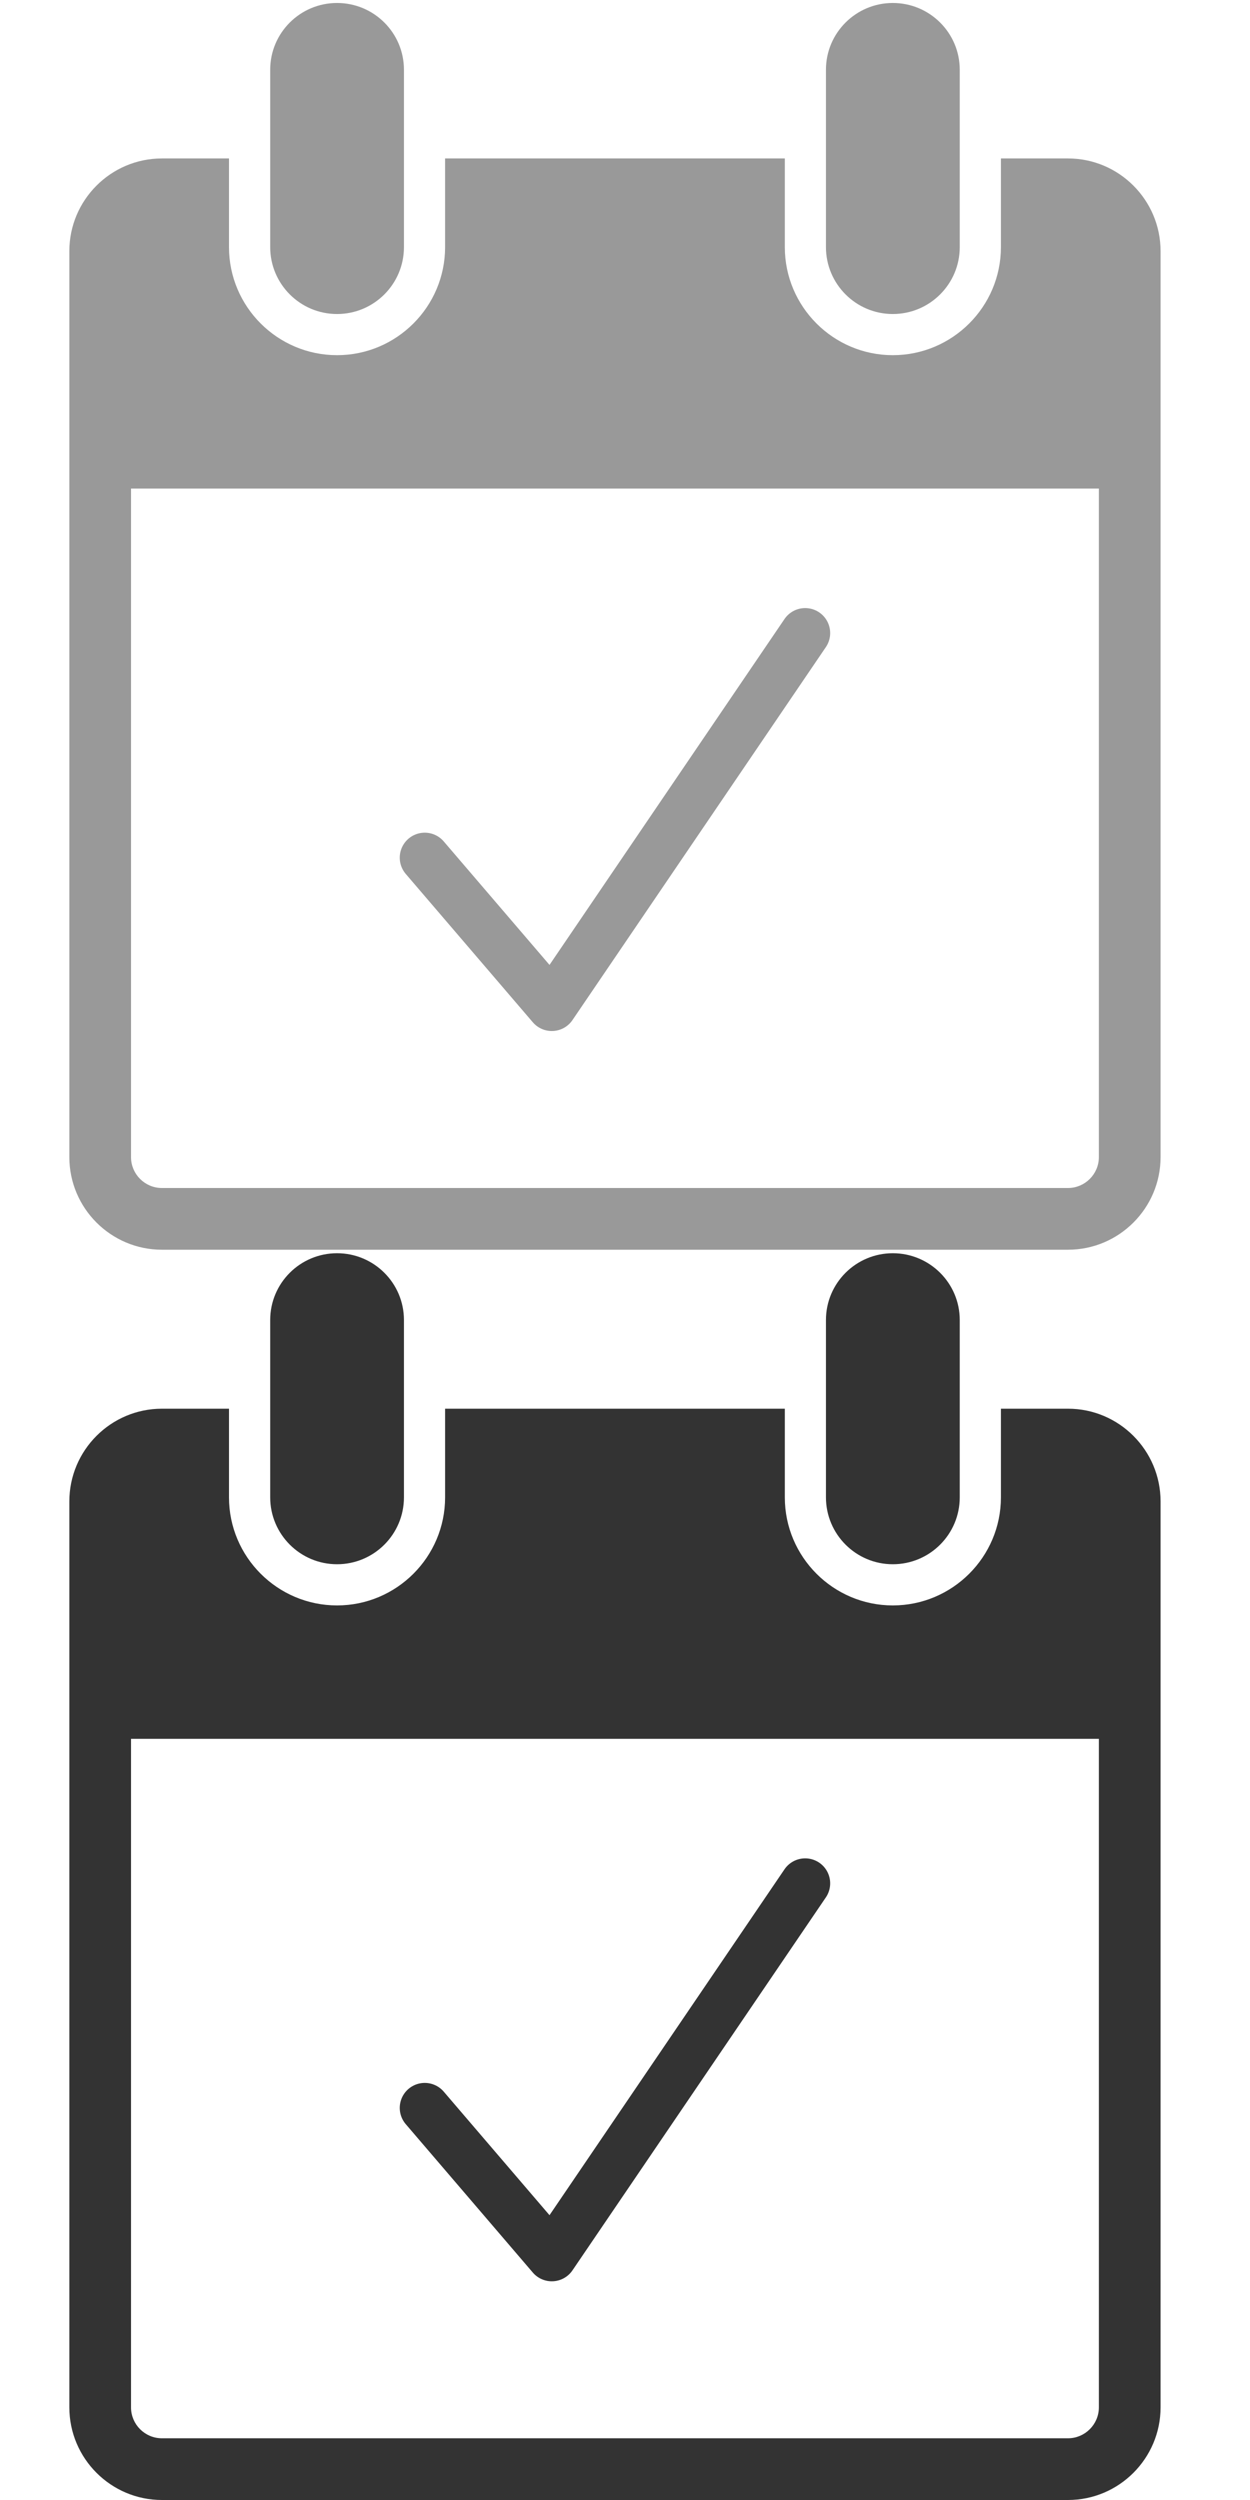 <?xml version="1.0" encoding="utf-8"?>
<!-- Generator: Adobe Illustrator 16.0.4, SVG Export Plug-In . SVG Version: 6.00 Build 0)  -->
<!DOCTYPE svg PUBLIC "-//W3C//DTD SVG 1.1//EN" "http://www.w3.org/Graphics/SVG/1.1/DTD/svg11.dtd">
<svg version="1.1" id="Layer_1" xmlns="http://www.w3.org/2000/svg" xmlns:xlink="http://www.w3.org/1999/xlink" x="0px" y="0px"
	 width="50px" height="100px" viewBox="0 0 50 100" enable-background="new 0 0 50 100" xml:space="preserve">
<g>
	<g>
		<g>
			<path fill="#333333" d="M13.482,50.129c-1.475,0-2.674,1.195-2.674,2.671v7.094c0,1.475,1.197,2.676,2.674,2.676
				c1.476,0,2.676-1.197,2.676-2.676v-7.094C16.158,51.324,14.958,50.129,13.482,50.129z M35.712,50.129
				c-1.473,0-2.674,1.195-2.674,2.671v7.094c0,1.475,1.198,2.676,2.674,2.676c1.477,0,2.678-1.197,2.678-2.676v-7.094
				C38.39,51.324,37.188,50.129,35.712,50.129z"/>
		</g>
		<path fill="#333333" d="M42.721,56.348h-2.684v3.547c0,2.383-1.941,4.322-4.325,4.322c-2.38,0-4.319-1.939-4.319-4.322v-3.547
			H17.804v3.547c0,2.383-1.939,4.322-4.322,4.322S9.16,62.277,9.16,59.895v-3.547H6.476c-2.041,0-3.702,1.664-3.702,3.707v36.24
			c0,2.041,1.662,3.705,3.702,3.705h36.245c2.039,0,3.702-1.664,3.702-3.705v-36.24C46.423,58.012,44.76,56.348,42.721,56.348z
			 M43.955,96.295c0,0.682-0.559,1.236-1.234,1.236H6.476c-0.681,0-1.235-0.555-1.235-1.236V69.553h38.714V96.295z"/>
	</g>
	
		<polyline fill="none" stroke="#333333" stroke-width="2" stroke-linecap="round" stroke-linejoin="round" stroke-miterlimit="10" points="
		16.99,84.316 22.072,90.252 32.207,75.334 	"/>
</g>
<g>
	<g>
		<g>
			<path fill="#999999" d="M13.482,0.119c-1.475,0-2.674,1.195-2.674,2.671v7.095c0,1.475,1.197,2.676,2.674,2.676
				c1.476,0,2.676-1.198,2.676-2.676V2.79C16.158,1.314,14.958,0.119,13.482,0.119z M35.712,0.119c-1.473,0-2.674,1.195-2.674,2.671
				v7.095c0,1.475,1.198,2.676,2.674,2.676c1.477,0,2.678-1.198,2.678-2.676V2.79C38.39,1.314,37.188,0.119,35.712,0.119z"/>
		</g>
		<path fill="#999999" d="M42.721,6.338h-2.684v3.547c0,2.382-1.941,4.322-4.325,4.322c-2.38,0-4.319-1.94-4.319-4.322V6.338H17.804
			v3.547c0,2.382-1.939,4.322-4.322,4.322S9.16,12.267,9.16,9.885V6.338H6.476c-2.041,0-3.702,1.664-3.702,3.706v36.241
			c0,2.041,1.662,3.704,3.702,3.704h36.245c2.039,0,3.702-1.663,3.702-3.704V10.044C46.423,8.002,44.76,6.338,42.721,6.338z
			 M43.955,46.285c0,0.681-0.559,1.235-1.234,1.235H6.476c-0.681,0-1.235-0.555-1.235-1.235V19.542h38.714V46.285z"/>
	</g>
	
		<polyline fill="none" stroke="#999999" stroke-width="2" stroke-linecap="round" stroke-linejoin="round" stroke-miterlimit="10" points="
		16.99,34.307 22.072,40.241 32.207,25.323 	"/>
</g>
</svg>

